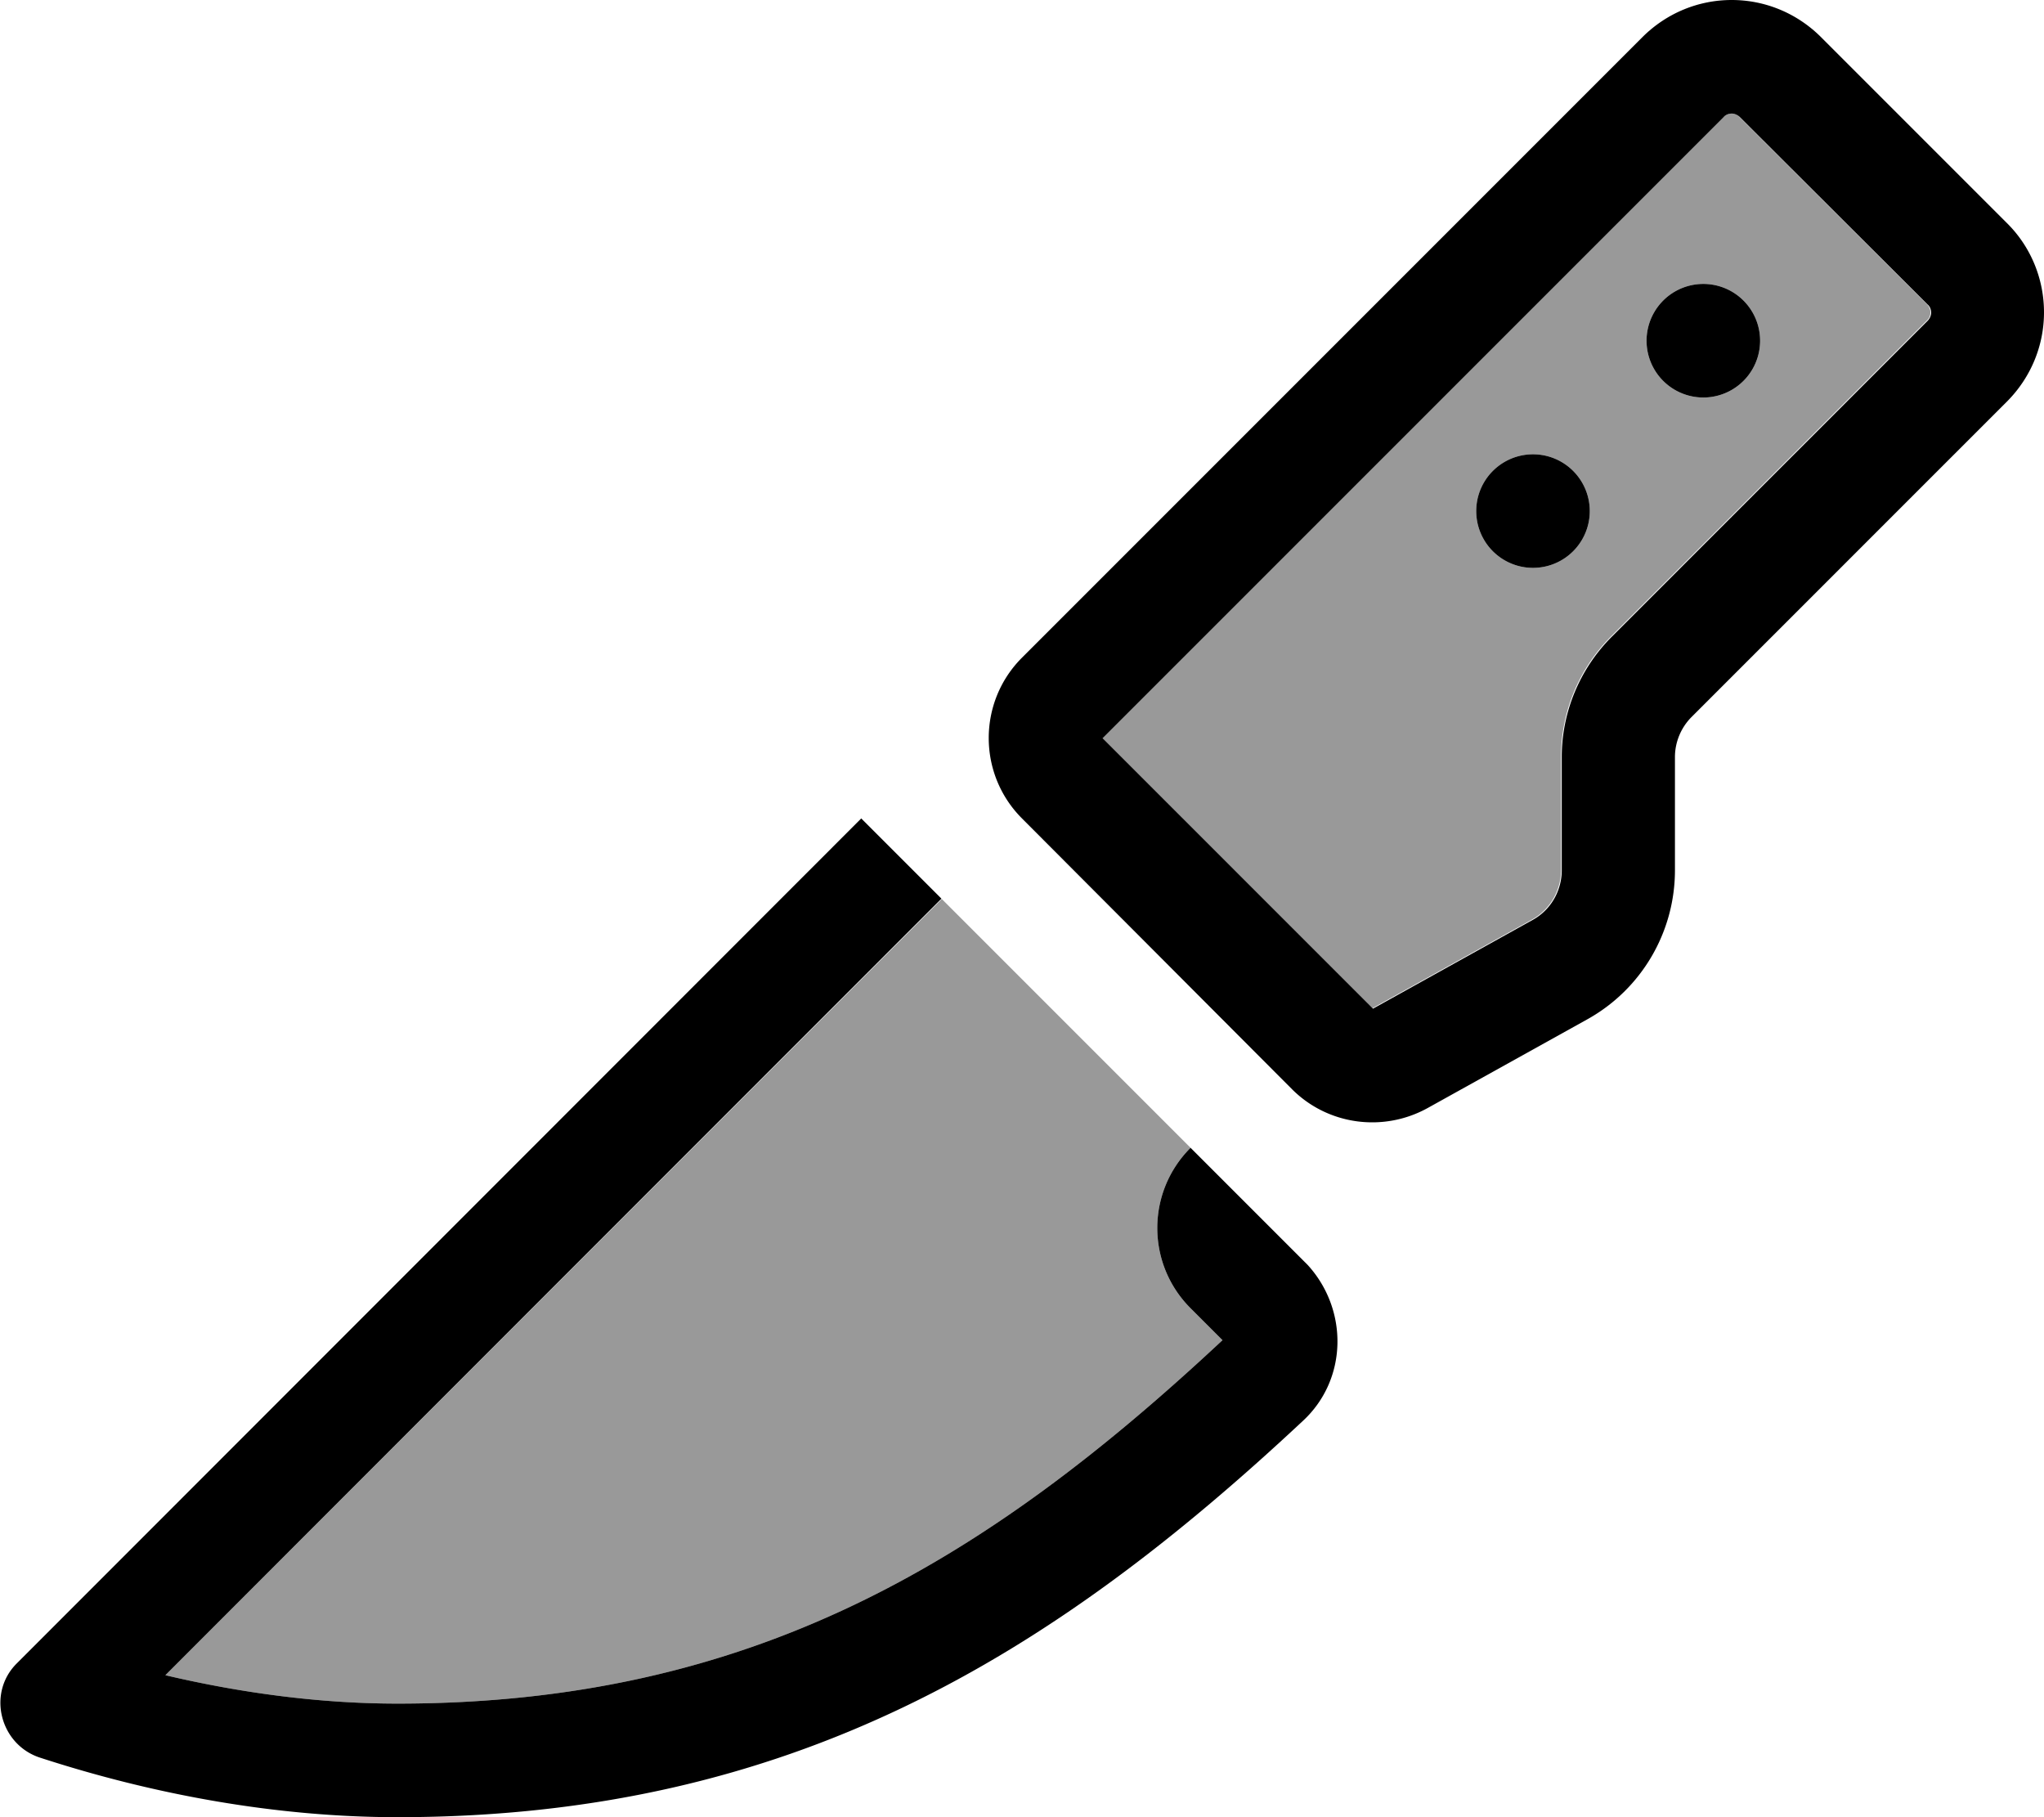 <svg xmlns="http://www.w3.org/2000/svg" viewBox="0 0 576 512"><!--! Font Awesome Pro 6.7.1 by @fontawesome - https://fontawesome.com License - https://fontawesome.com/license (Commercial License) Copyright 2024 Fonticons, Inc. --><defs><style>.fa-secondary{opacity:.4}</style></defs><path class="fa-secondary" d="M46.6 472L265.4 253.3c23.4 23.4 46.7 46.7 70.1 70.1c-12.5 12.5-12.5 32.7 0 45.2l9 9C277.6 440.1 211.8 480 112 480c-21.5 0-43.7-2.9-65.4-8zm264-264l175-175c.6-.6 1.5-1 2.3-1s1.7 .3 2.3 1L543 85.7c.6 .6 1 1.5 1 2.3s-.3 1.7-1 2.3l-89 89c-9 9-14.1 21.2-14.1 33.9l0 31.9c0 5.8-3.1 11.2-8.2 14l-45 25L310.6 208zM416 144a16 16 0 1 0 32 0 16 16 0 1 0 -32 0zm48-48a16 16 0 1 0 32 0 16 16 0 1 0 -32 0z"/><path class="fa-primary" d="M485.7 33l-175 175 76.2 76.2 45-25c5.1-2.8 8.2-8.2 8.2-14l0-31.9c0-12.7 5.1-24.9 14.1-33.9l89-89c.6-.6 1-1.5 1-2.3s-.3-1.7-1-2.3L490.3 33c-.6-.6-1.5-1-2.3-1s-1.7 .3-2.3 1zM513 10.3L565.7 63c6.6 6.6 10.3 15.6 10.3 25s-3.7 18.3-10.3 25l-89 89c-3 3-4.7 7.1-4.7 11.3l0 31.9c0 17.4-9.4 33.5-24.7 42l-45 25c-12.5 6.9-28.1 4.8-38.2-5.3L288 230.6c-12.5-12.5-12.5-32.8 0-45.3l175-175C469.7 3.7 478.6 0 488 0s18.3 3.7 25 10.3zM4.7 468.7L242.7 230.6l22.6 22.6L46.6 472c21.7 5.1 43.9 8 65.4 8c99.8 0 165.6-39.9 232.5-102.4l-9-9c-12.5-12.5-12.5-32.7 0-45.2l33 33c11.5 12.6 11.3 32.2-1.3 43.9C296.6 466.3 223.2 512 112 512c-33.9 0-68.6-6.3-100.8-16.8C0 491.5-3.7 477.1 4.7 468.7zM416 144a16 16 0 1 1 32 0 16 16 0 1 1 -32 0zm64-64a16 16 0 1 1 0 32 16 16 0 1 1 0-32z"/></svg>